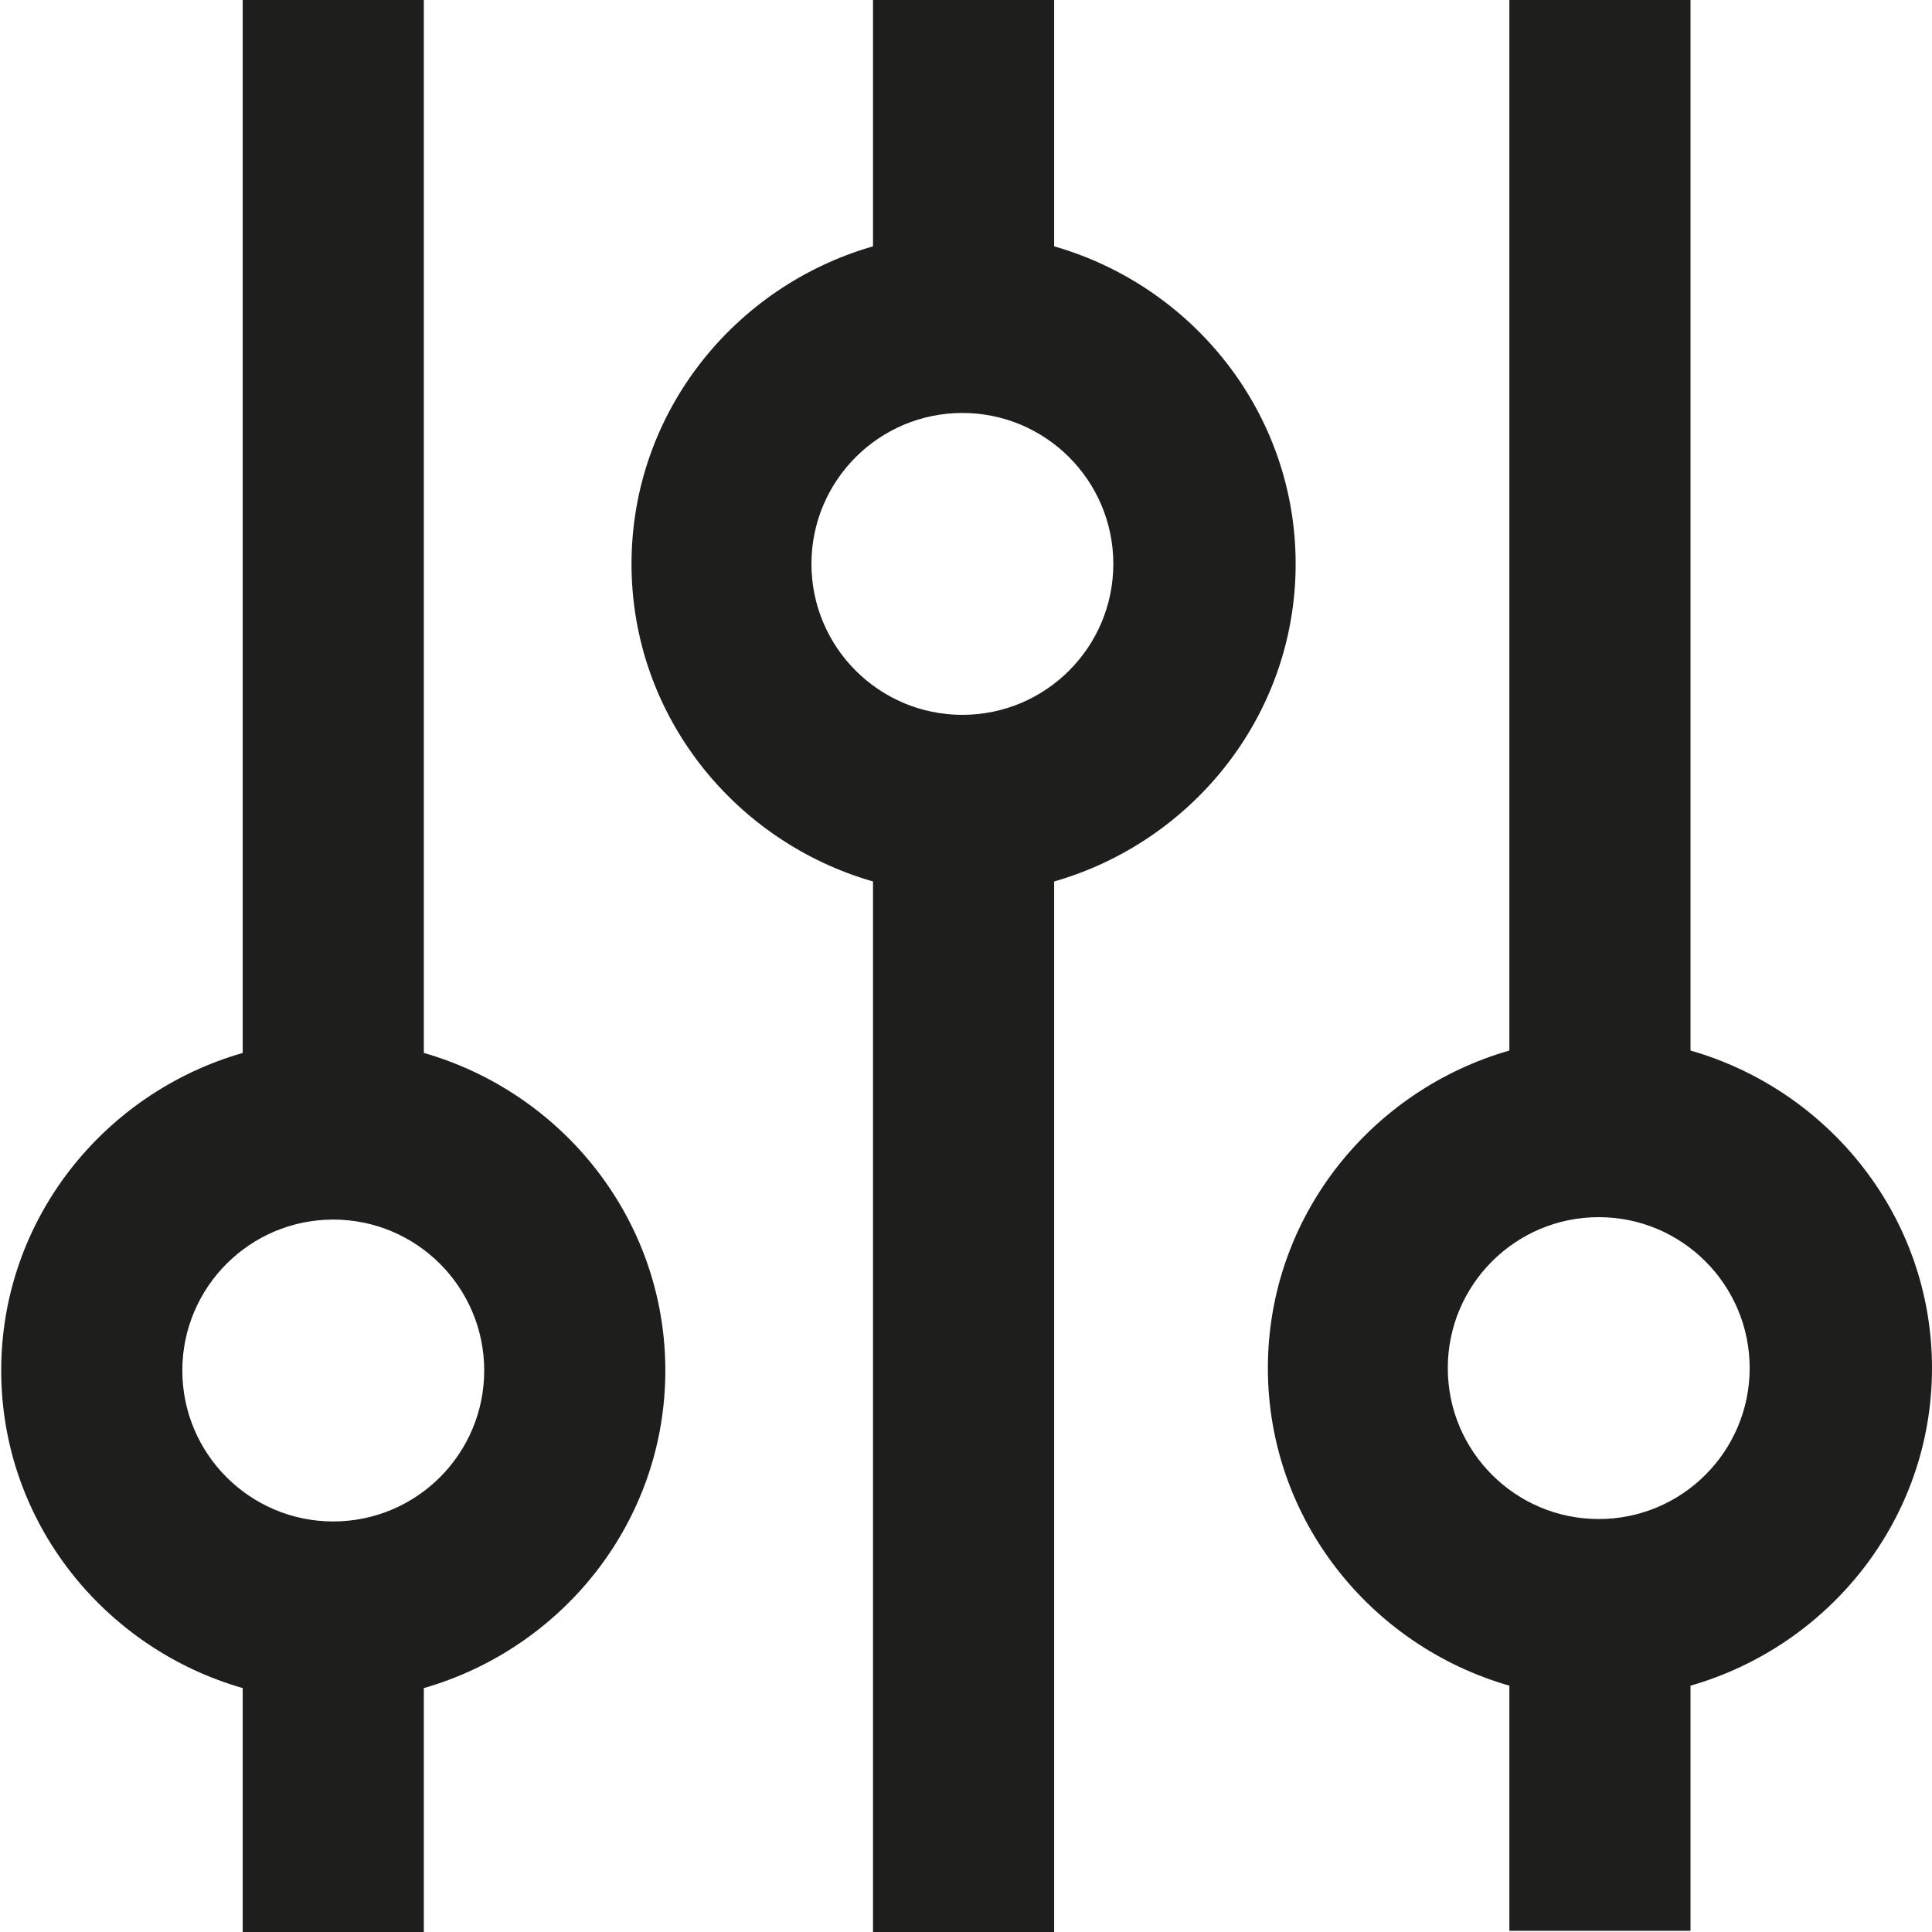 <?xml version="1.0" encoding="UTF-8"?>
<svg id="Ebene_2" xmlns="http://www.w3.org/2000/svg" viewBox="0 0 16 16">
  <defs>
    <style>
      .cls-1 {
        fill: #1e1e1c;
      }
    </style>
  </defs>
  <g id="_x33_219">
    <path class="cls-1" d="M16,11.33c0-1.25-.85-2.3-2-2.63V0h-1.5v8.7c-1.15.33-2,1.38-2,2.63s.85,2.3,2,2.63v2.03h1.5v-2.03c1.15-.33,2-1.38,2-2.63ZM13.24,12.58c-.69,0-1.25-.56-1.25-1.25s.56-1.25,1.25-1.25,1.25.56,1.25,1.25-.56,1.25-1.25,1.25ZM10.73,4.67c0-1.25-.85-2.3-2-2.63V0h-1.5v2.04c-1.15.33-2,1.38-2,2.63s.85,2.3,2,2.63v8.7h1.5V7.3c1.15-.33,2-1.38,2-2.63ZM7.97,5.92c-.69,0-1.25-.56-1.25-1.25s.56-1.25,1.25-1.25,1.25.56,1.25,1.25-.56,1.25-1.25,1.25ZM3.51,8.72V0h-1.5v8.72c-1.15.33-2,1.38-2,2.63s.85,2.3,2,2.63v2.02h1.5v-2.02c1.15-.33,2-1.38,2-2.63s-.85-2.3-2-2.63ZM2.76,12.6c-.69,0-1.25-.56-1.25-1.25s.56-1.25,1.25-1.25,1.25.56,1.25,1.25-.56,1.25-1.25,1.25Z"/>
  </g>
</svg>